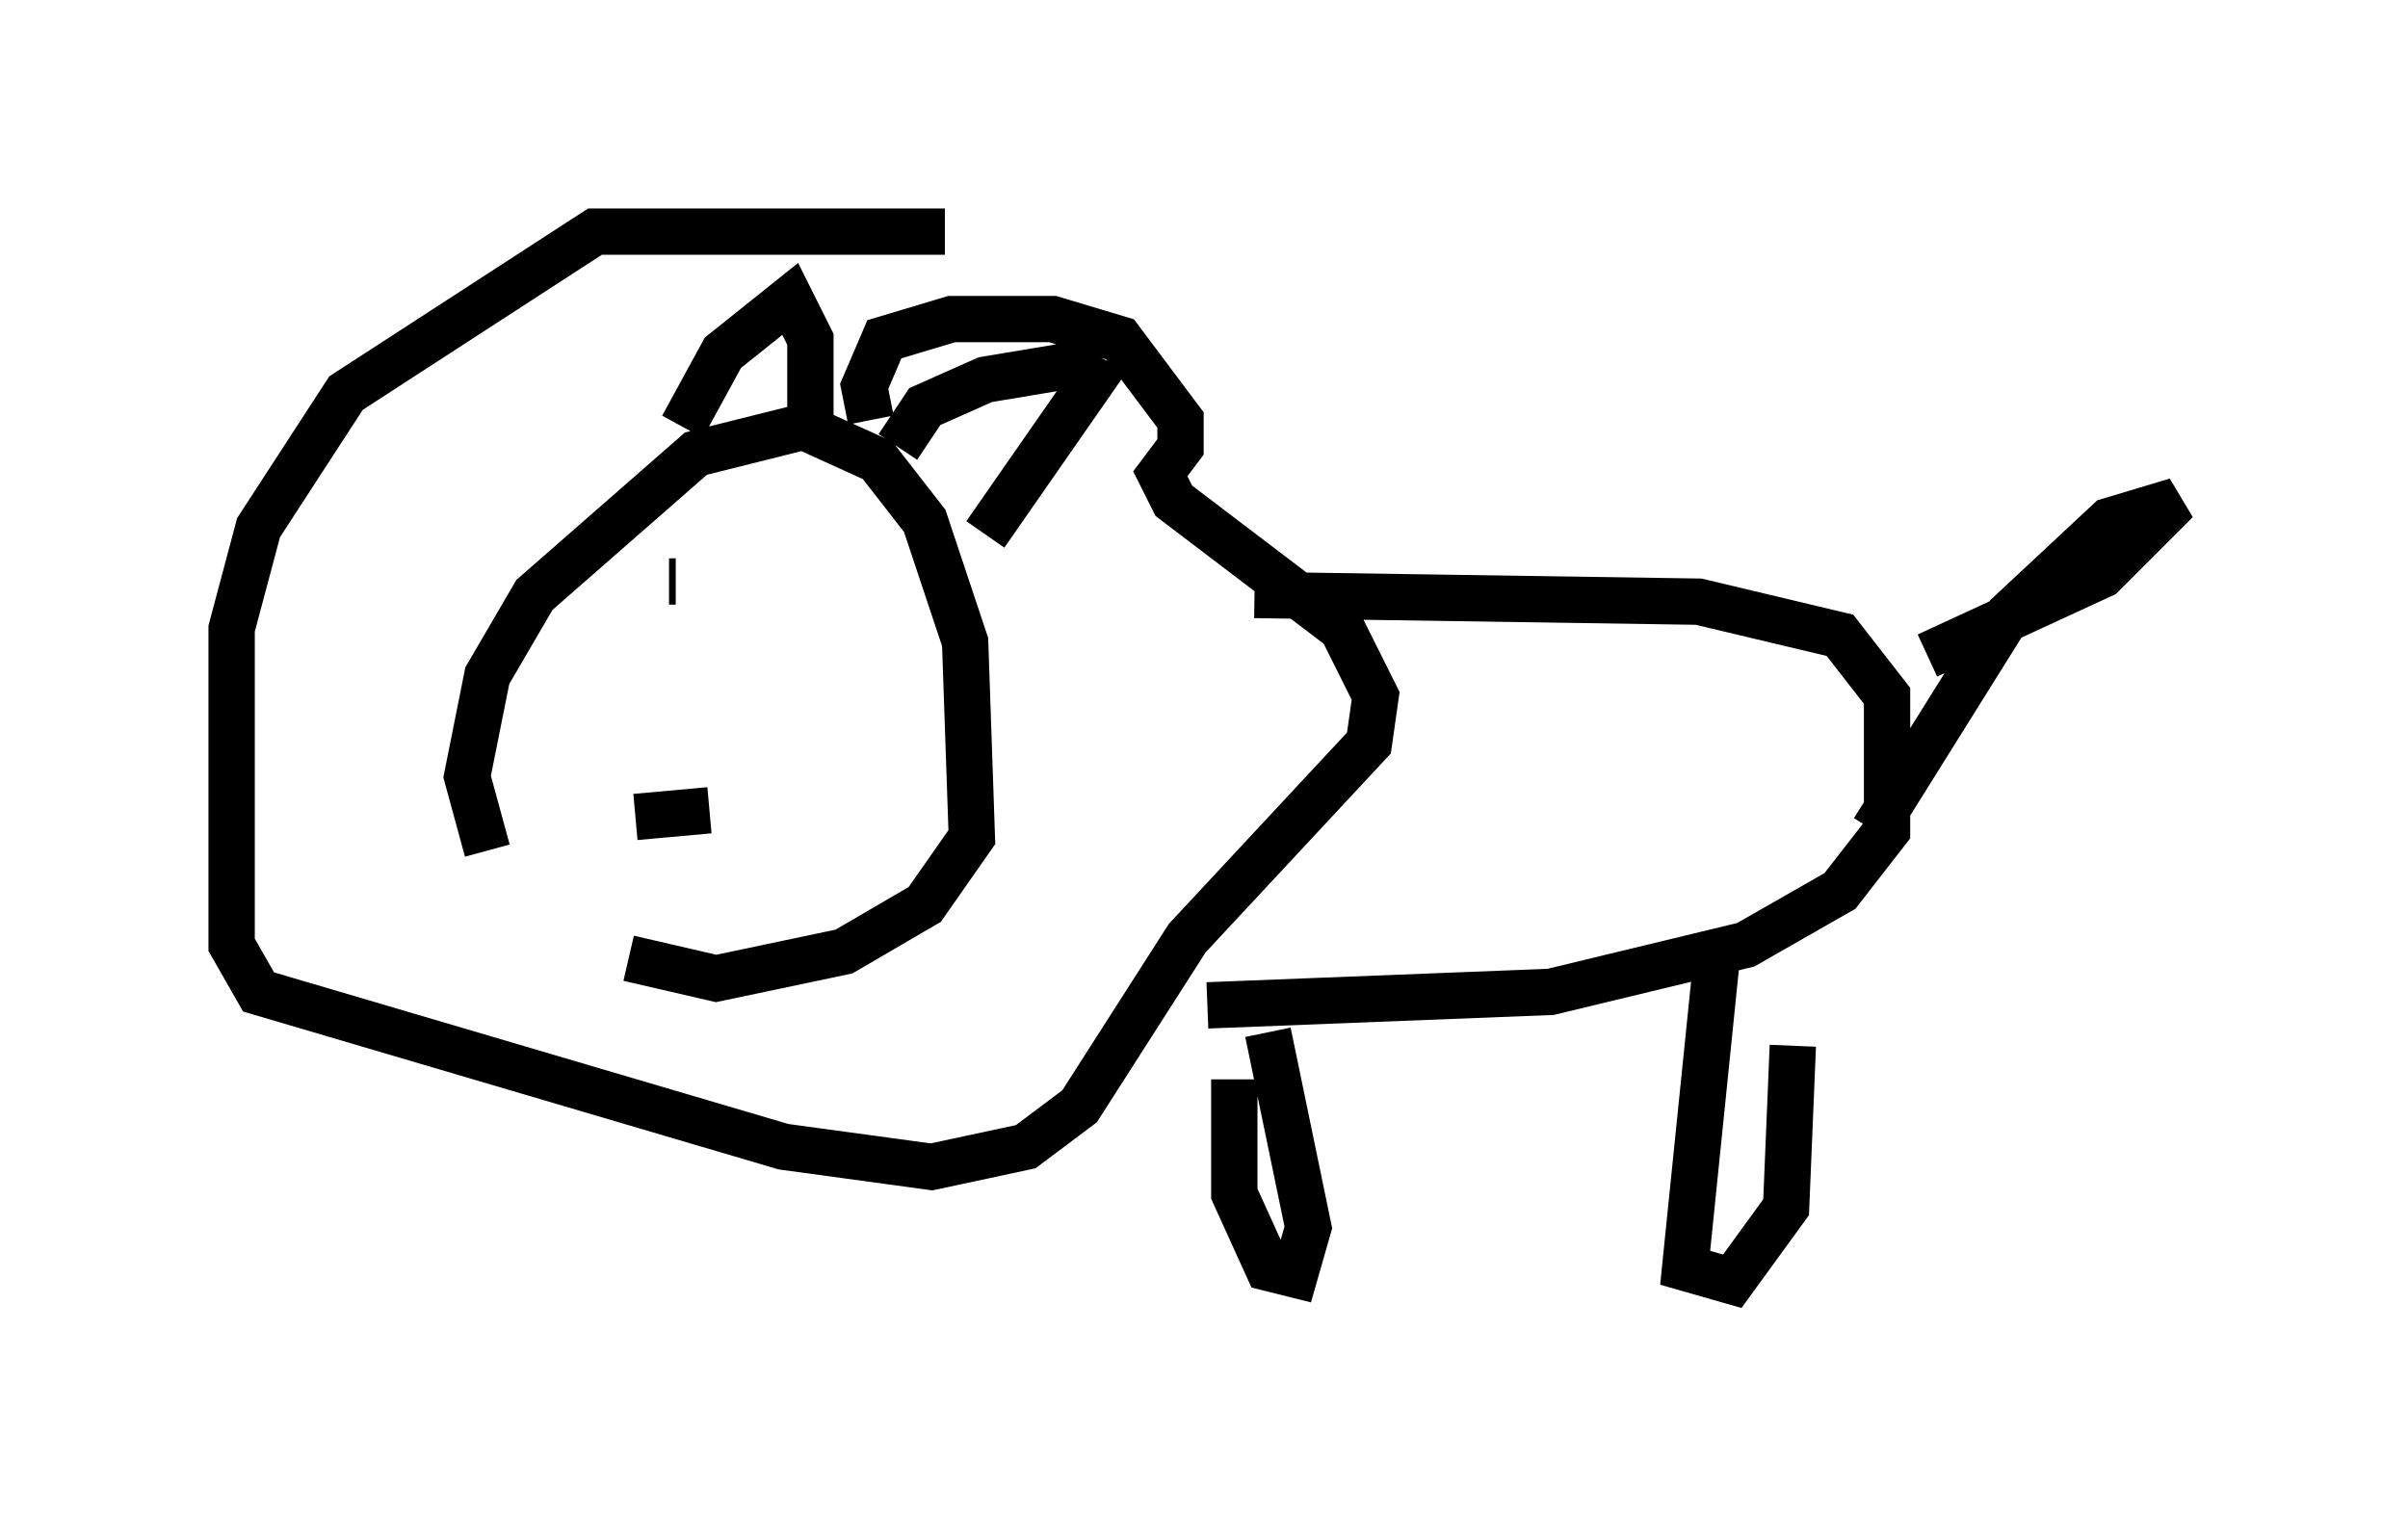 <?xml version="1.0" encoding="utf-8" ?>
<svg baseProfile="full" height="32.659" version="1.1" width="51.978" xmlns="http://www.w3.org/2000/svg" xmlns:ev="http://www.w3.org/2001/xml-events" xmlns:xlink="http://www.w3.org/1999/xlink"><defs /><rect fill="white" height="32.659" width="51.978" x="0" y="0" /><path d="M14.296, 20.687 m-3.777, -2.324 l-0.436, -1.598 0.436, -2.179 l1.017, -1.743 3.486, -3.05 l2.324, -0.581 1.598, 0.726 l1.017, 1.307 0.872, 2.615 l0.145, 4.212 -1.017, 1.453 l-1.743, 1.017 -2.76, 0.581 l-1.888, -0.436 m5.229, -11.62 l-0.145, -0.726 0.436, -1.017 l1.453, -0.436 2.179, 0.0 l1.453, 0.436 1.307, 1.743 l0.0, 0.581 -0.436, 0.581 l0.291, 0.581 3.631, 2.76 l0.726, 1.453 -0.145, 1.017 l-3.922, 4.212 -2.324, 3.631 l-1.162, 0.872 -2.034, 0.436 l-3.196, -0.436 -11.33, -3.341 l-0.581, -1.017 0.0, -6.827 l0.581, -2.179 1.888, -2.905 l5.374, -3.486 7.553, 0.0 m-5.81, 7.553 l-0.145, 0.0 m3.922, 0.291 l0.0, 0.0 m-3.631, -3.631 l0.872, -1.598 1.453, -1.162 l0.436, 0.872 0.0, 1.888 m1.888, 0.436 l0.581, -0.872 1.307, -0.581 l1.743, -0.291 0.581, 0.291 l-2.324, 3.341 m5.81, 1.307 l9.587, 0.145 3.05, 0.726 l1.017, 1.307 0.0, 2.905 l-1.017, 1.307 -2.034, 1.162 l-4.212, 1.017 -7.408, 0.291 m1.307, 0.581 l0.872, 4.212 -0.291, 1.017 l-0.581, -0.145 -0.726, -1.598 l0.0, -2.469 m10.458, -3.05 l-0.726, 7.117 1.017, 0.291 l1.162, -1.598 0.145, -3.486 m2.905, -8.425 l3.777, -1.743 1.598, -1.598 l-1.453, 0.436 -2.179, 2.034 l-2.905, 4.648 m-26.726, -0.291 l1.598, -0.145 " fill="none" stroke="black" stroke-width="1" /></svg>
